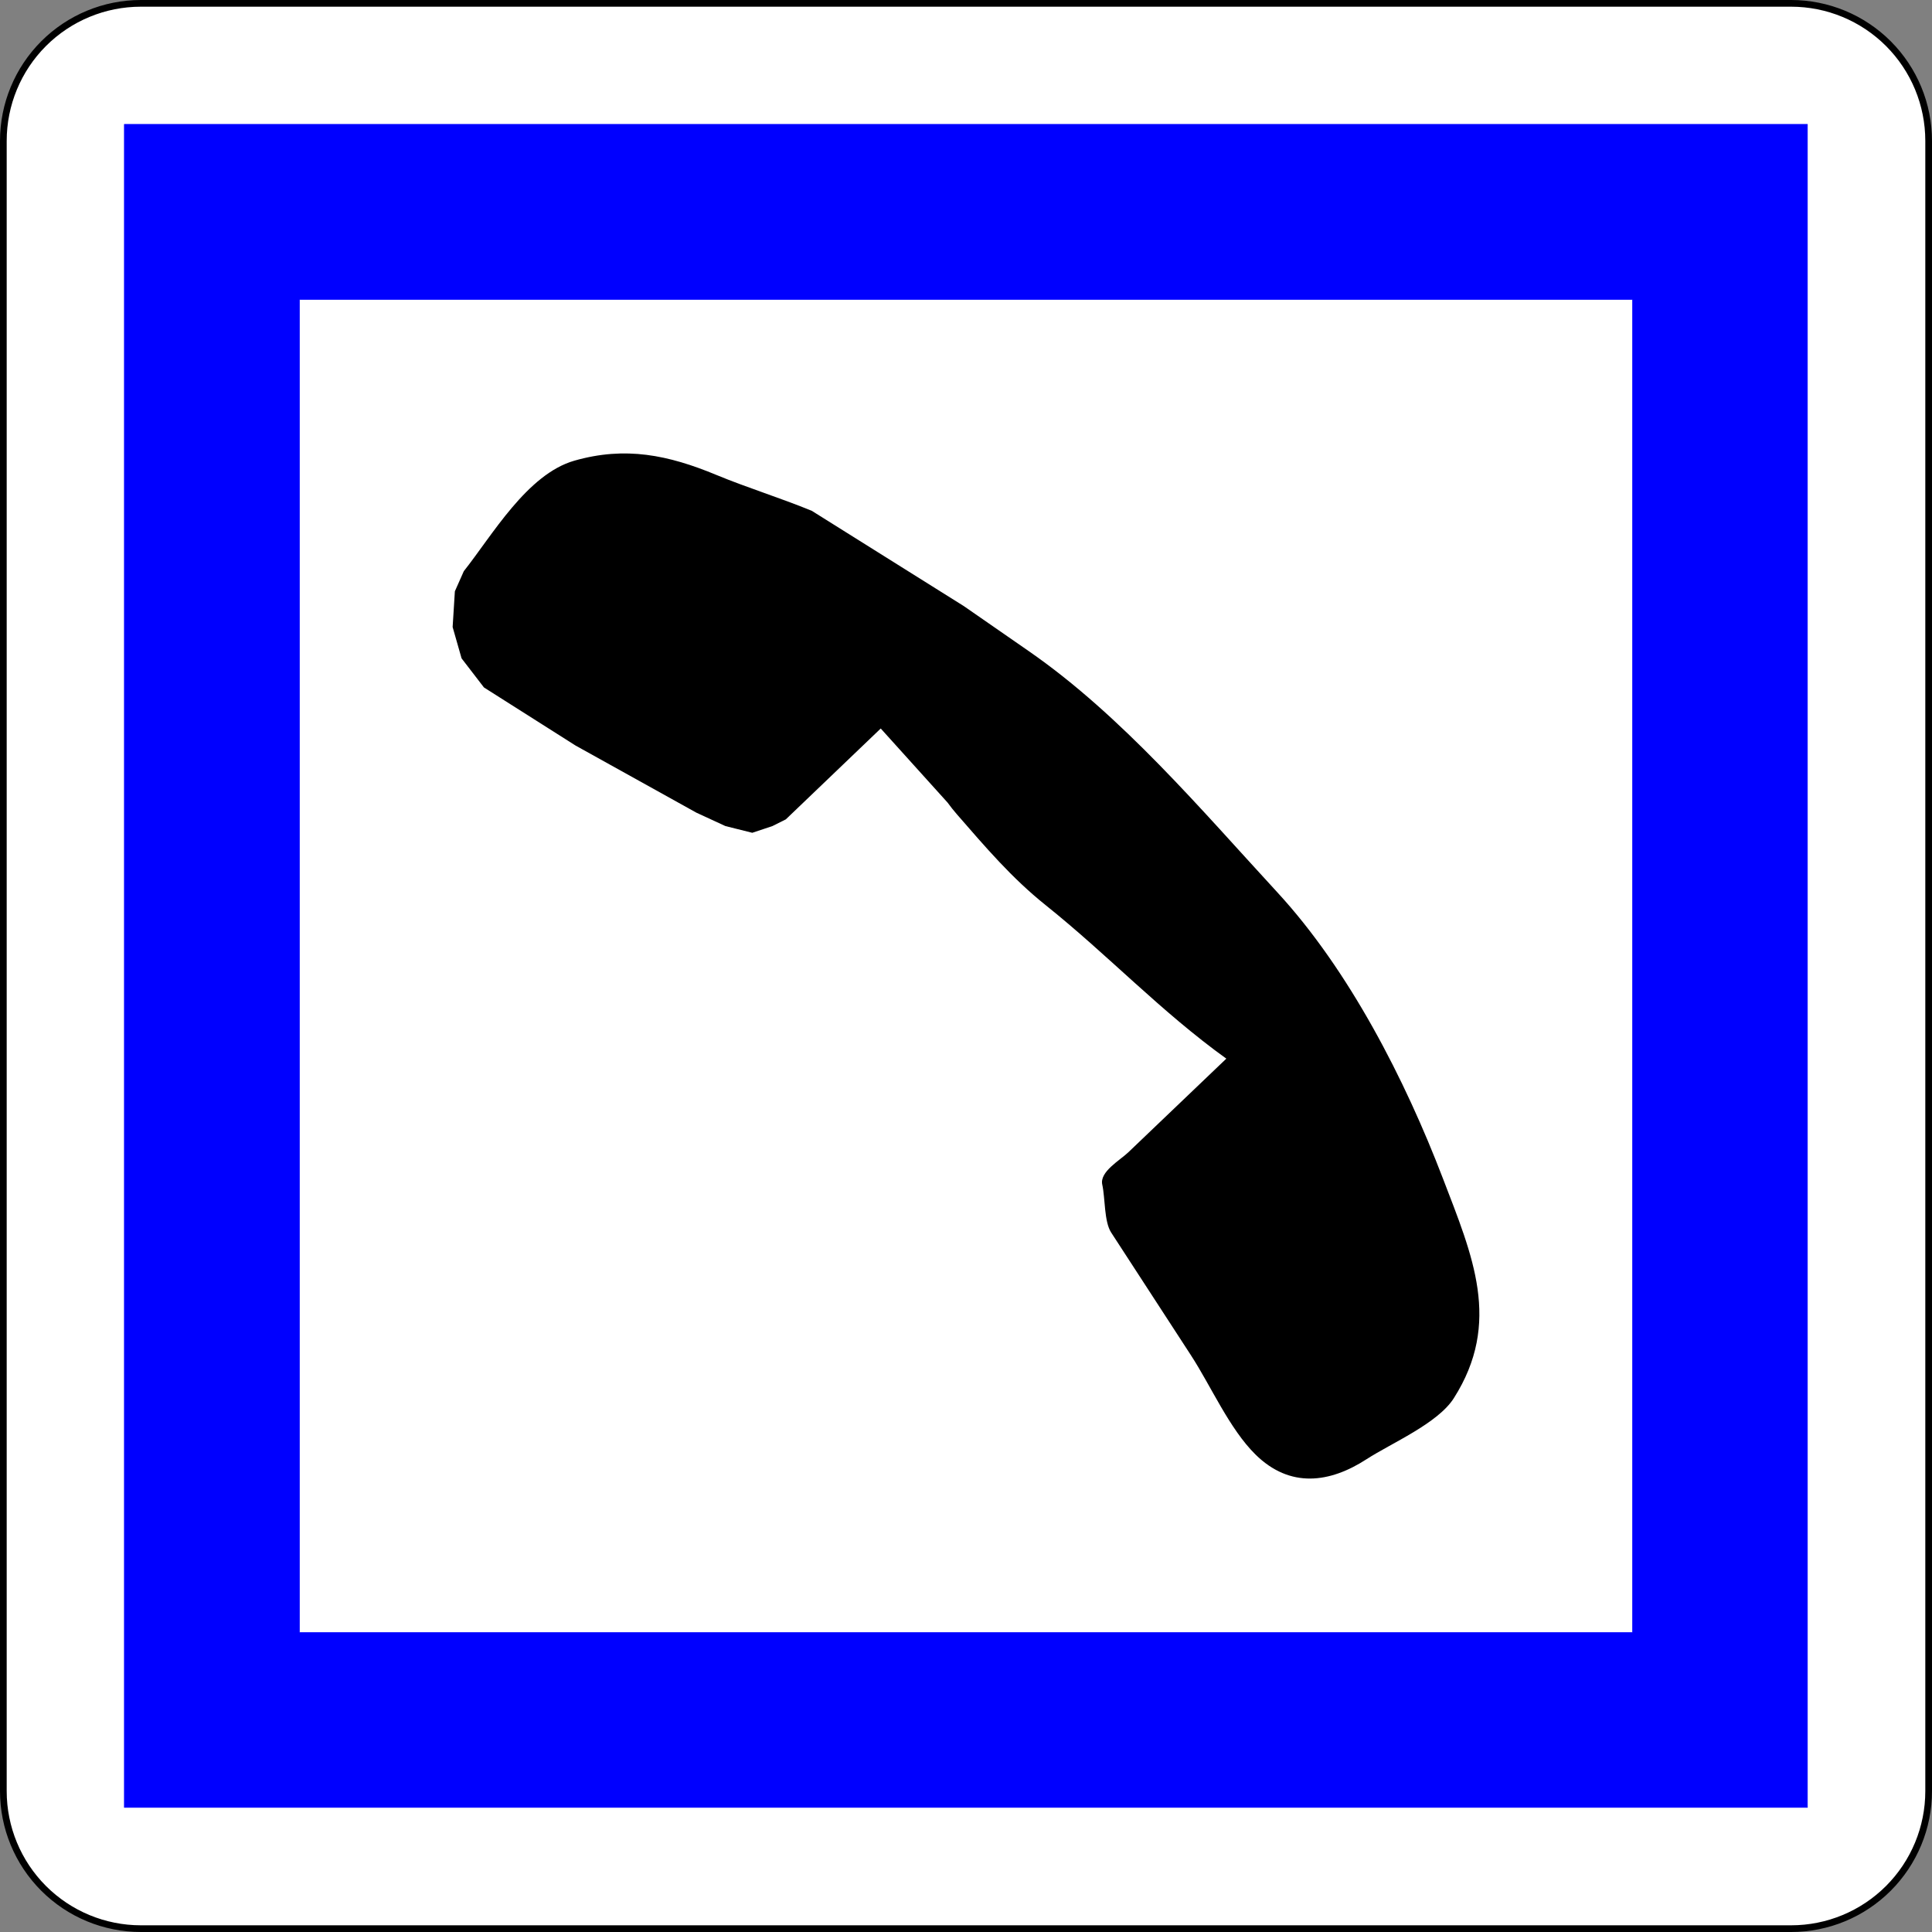<?xml version="1.0" encoding="UTF-8" standalone="no"?>
<!-- Generator: Adobe Illustrator 15.0.0, SVG Export Plug-In  -->

<svg
   style="fill:#000000"

   xmlns:dc="http://purl.org/dc/elements/1.1/"
   xmlns:cc="http://creativecommons.org/ns#"
   xmlns:rdf="http://www.w3.org/1999/02/22-rdf-syntax-ns#"
   xmlns:svg="http://www.w3.org/2000/svg"
   xmlns="http://www.w3.org/2000/svg"
   xmlns:sodipodi="http://sodipodi.sourceforge.net/DTD/sodipodi-0.dtd"
   xmlns:inkscape="http://www.inkscape.org/namespaces/inkscape"
   version="1.1"
   x="0px"
   y="0px"
   width="576px"
   height="576px"
   viewBox="-0.531 -0.531 576 576"
   enable-background="new -0.531 -0.531 576 576"
   xml:space="preserve"
   id="svg2"
   inkscape:version="0.48.1 "
   sodipodi:docname="CE2b.svg"
   inkscape:export-filename="C:\Documents and Settings\bertrand.bouteilles\Bureau\Panneaux\A - Route\6_services\CE2b.png"
   inkscape:export-xdpi="150"
   inkscape:export-ydpi="150"><rect x="-0.531" y="-0.531" width="576" height="576" fill="#808080" stroke="none"/><sodipodi:namedview
   pagecolor="#ffffff"
   bordercolor="#666666"
   borderopacity="1"
   objecttolerance="10"
   gridtolerance="10"
   guidetolerance="10"
   inkscape:pageopacity="0"
   inkscape:pageshadow="2"
   inkscape:window-width="1030"
   inkscape:window-height="815"
   id="namedview14"
   showgrid="false"
   inkscape:zoom="0.50868056"
   inkscape:cx="-111.07167"
   inkscape:cy="288"
   inkscape:window-x="0"
   inkscape:window-y="0"
   inkscape:window-maximized="0"
   inkscape:current-layer="svg2" />
<defs
   id="defs4">
</defs>



<path
   d="m 41.468,574.471 h 492.003 c 10.873,0 21.302,-4.319 28.991,-12.008 7.689,-7.689 12.008,-18.117 12.008,-28.991 V 41.468 c 0,-10.874 -4.319,-21.302 -12.008,-28.991 C 554.772,4.787 544.343,0.467 533.47,0.467 H 41.468 c -10.874,0 -21.302,4.319 -28.991,12.008 C 4.787,20.165 0.467,30.594 0.467,41.468 v 492.003 c 0,10.874 4.319,21.302 12.008,28.991 7.689,7.689 18.118,12.008 28.992,12.008 z"
   id="path6-1"
   inkscape:connector-curvature="0"
   style="fill:#ffffff;stroke:#000000;stroke-width:1.997;stroke-linecap:round;stroke-linejoin:round;stroke-miterlimit:4;stroke-dasharray:none" /><polygon
   points="36.576,538.362 538.362,538.362 538.362,538.362 538.362,36.576 538.362,36.576 36.576,36.576 36.576,36.576 "
   id="polygon8-7"
   transform="matrix(1,0,0,1,-0.033,-0.033)"
   style="fill:#0000ff;stroke:#0000ff;stroke-width:0.176;stroke-linecap:round;stroke-linejoin:round" /><rect
   x="88.739"
   y="88.739"
   width="397.459"
   height="397.459"
   id="rect10-4"
   style="fill:#ffffff;stroke:#0000ff;stroke-width:0.176;stroke-linecap:round;stroke-linejoin:round" /><path
   d="m 429.652,350.801 c -11.234,-29.336 -27.884,-61.988 -49.363,-85.297 -22.692,-24.624 -46.35,-52.666 -74.036,-71.862 -6.48,-4.493 -12.961,-8.986 -19.44,-13.479 l -45.336,-28.41 c -9.466,-3.878 -19.525,-6.988 -28.373,-10.665 -14.406,-5.987 -27.19,-8.618 -42.384,-4.277 -14.091,4.026 -24.51,22.277 -32.971,32.944 l -2.667,6 -0.667,10.667 2.667,9.333 6.667,8.667 27.333,17.333 36,20 8.667,4 8,2 6,-2 4,-2 28.297,-27.093 19.929,22.085 c 0.876,1.199 1.794,2.365 2.771,3.486 8.544,9.81 16.339,18.99 26.47,27.095 18.604,14.882 34.366,31.744 53.866,45.761 -9.745,9.312 -19.49,18.624 -29.235,27.936 -2.513,2.401 -8.603,5.79 -7.752,9.62 0.888,3.994 0.53,11.021 2.651,14.285 7.944,12.222 15.888,24.443 23.831,36.664 5.901,9.079 11.43,21.853 19.172,29.495 10.343,10.211 22.23,8.478 33.086,1.454 7.469,-4.833 21.266,-10.671 26.066,-18.217 14.383,-22.607 5.574,-42.487 -3.249,-65.525 z"
   id="path12"
   inkscape:connector-curvature="0" />
</svg>